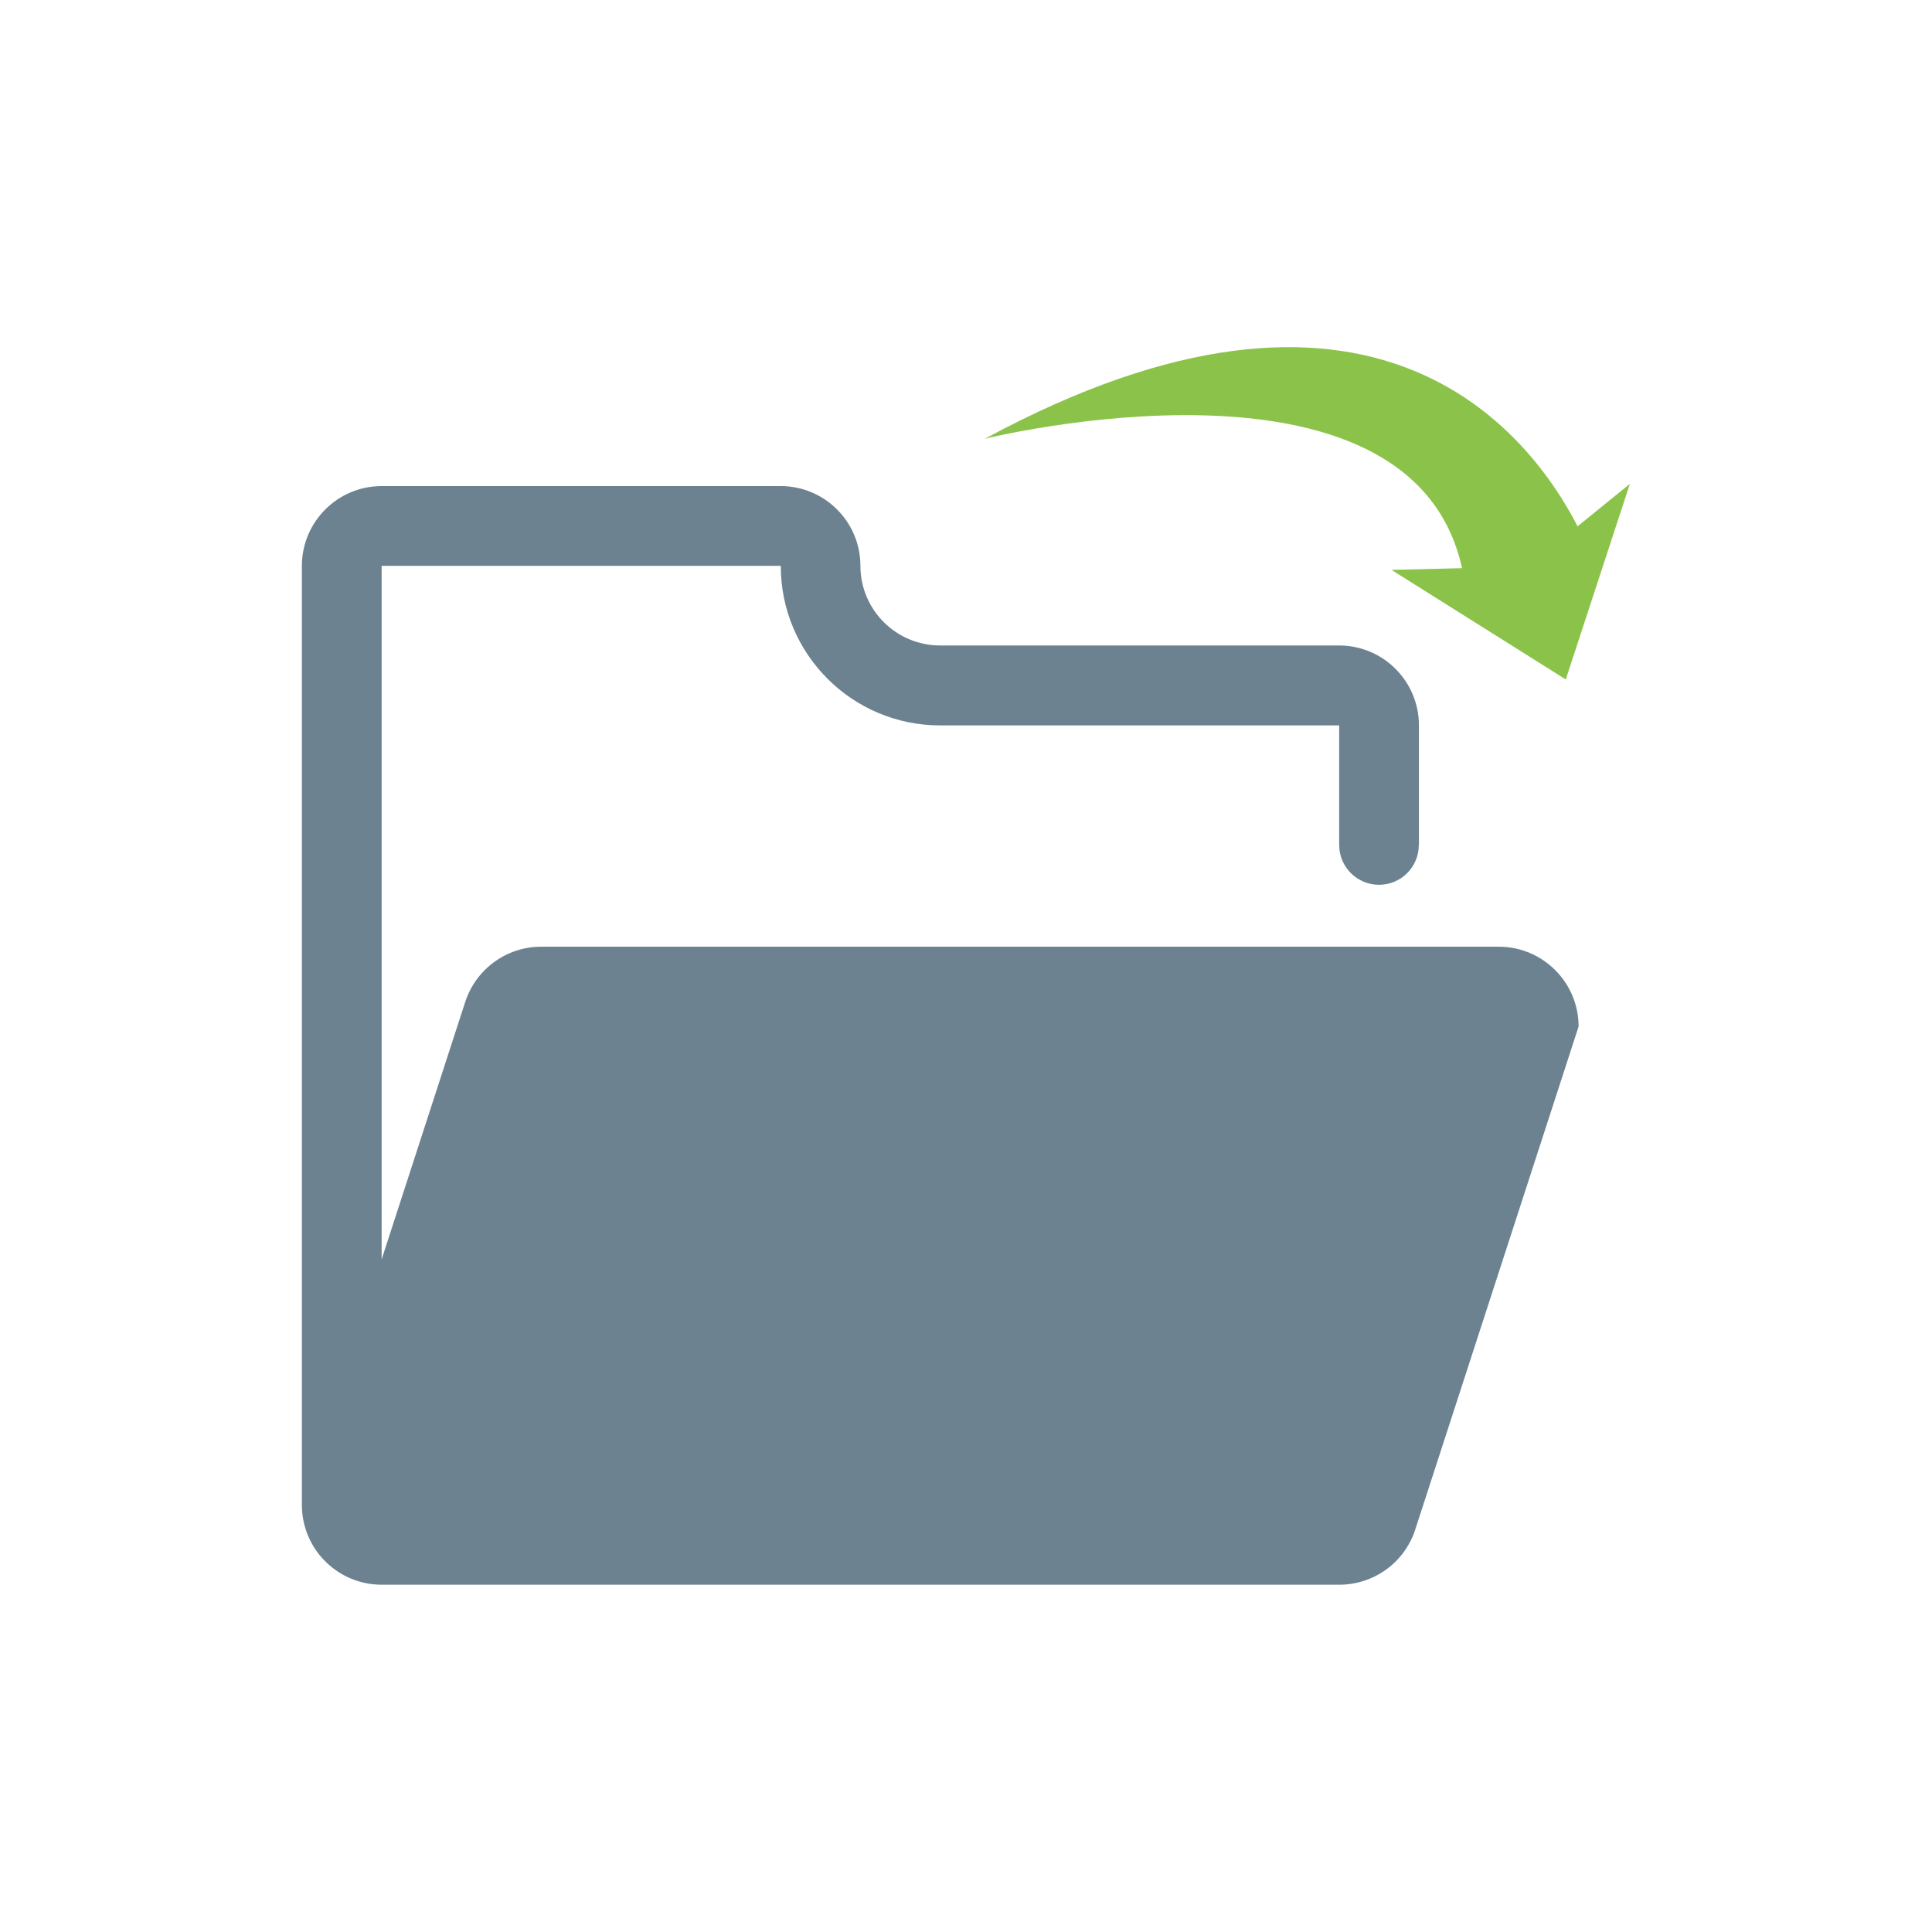 <?xml version="1.0" encoding="UTF-8"?>
<svg width="32px" height="32px" viewBox="0 0 32 32" version="1.1" xmlns="http://www.w3.org/2000/svg" xmlns:xlink="http://www.w3.org/1999/xlink">
    <!-- Generator: Sketch 52.4 (67378) - http://www.bohemiancoding.com/sketch -->
    <title>打开</title>
    <desc>Created with Sketch.</desc>
    <g id="Page-1" stroke="none" stroke-width="1" fill="none" fill-rule="evenodd">
        <g id="补充的icon" transform="translate(-484, -795)">
            <g id="批量释放--copy-6" transform="translate(484, 795)">
                <g id="打开文件" transform="translate(5, 5)">
                    <rect id="矩形" fill="#000000" opacity="0" x="0" y="0" width="22" height="22"></rect>
                    <path d="M17.925,8.556 C17.925,8.569 17.939,8.583 17.939,8.611 L17.939,8.514 C17.925,8.514 17.925,8.528 17.925,8.556 Z M19.826,10.68 L3.964,10.68 C3.39,10.68 2.881,11.052 2.705,11.597 L1.321,15.86 L1.321,4.372 L7.932,4.372 C7.932,5.833 9.114,7.015 10.572,7.015 L17.181,7.015 L17.181,9.002 C17.185,9.363 17.478,9.655 17.841,9.655 C18.206,9.655 18.5,9.359 18.5,8.996 C18.5,8.993 18.498,8.991 18.498,8.987 L18.502,8.987 L18.502,7.015 C18.502,6.284 17.912,5.693 17.181,5.691 L10.572,5.691 C9.842,5.691 9.251,5.1 9.251,4.37 C9.251,4.02 9.112,3.685 8.864,3.438 C8.617,3.19 8.28,3.051 7.932,3.051 L1.321,3.051 C0.593,3.051 0.002,3.642 0,4.37 L0,19.929 C0.002,20.659 0.593,21.248 1.323,21.248 L17.181,21.248 C17.757,21.248 18.266,20.879 18.442,20.331 L21.147,12.001 C21.145,11.273 20.556,10.682 19.826,10.68 Z" id="形状" fill="#6D8290" fill-rule="nonzero"></path>
                    <path d="M21.13,3.717 C20.309,2.127 17.716,-1.192 11.312,2.267 C11.312,2.267 18.363,0.52 19.216,4.411 L18.047,4.439 L20.934,6.254 L21.996,3.014 L21.13,3.717 Z" id="路径" fill="#8BC34A" fill-rule="nonzero"></path>
                </g>
            </g>
        </g>
    </g>
</svg>